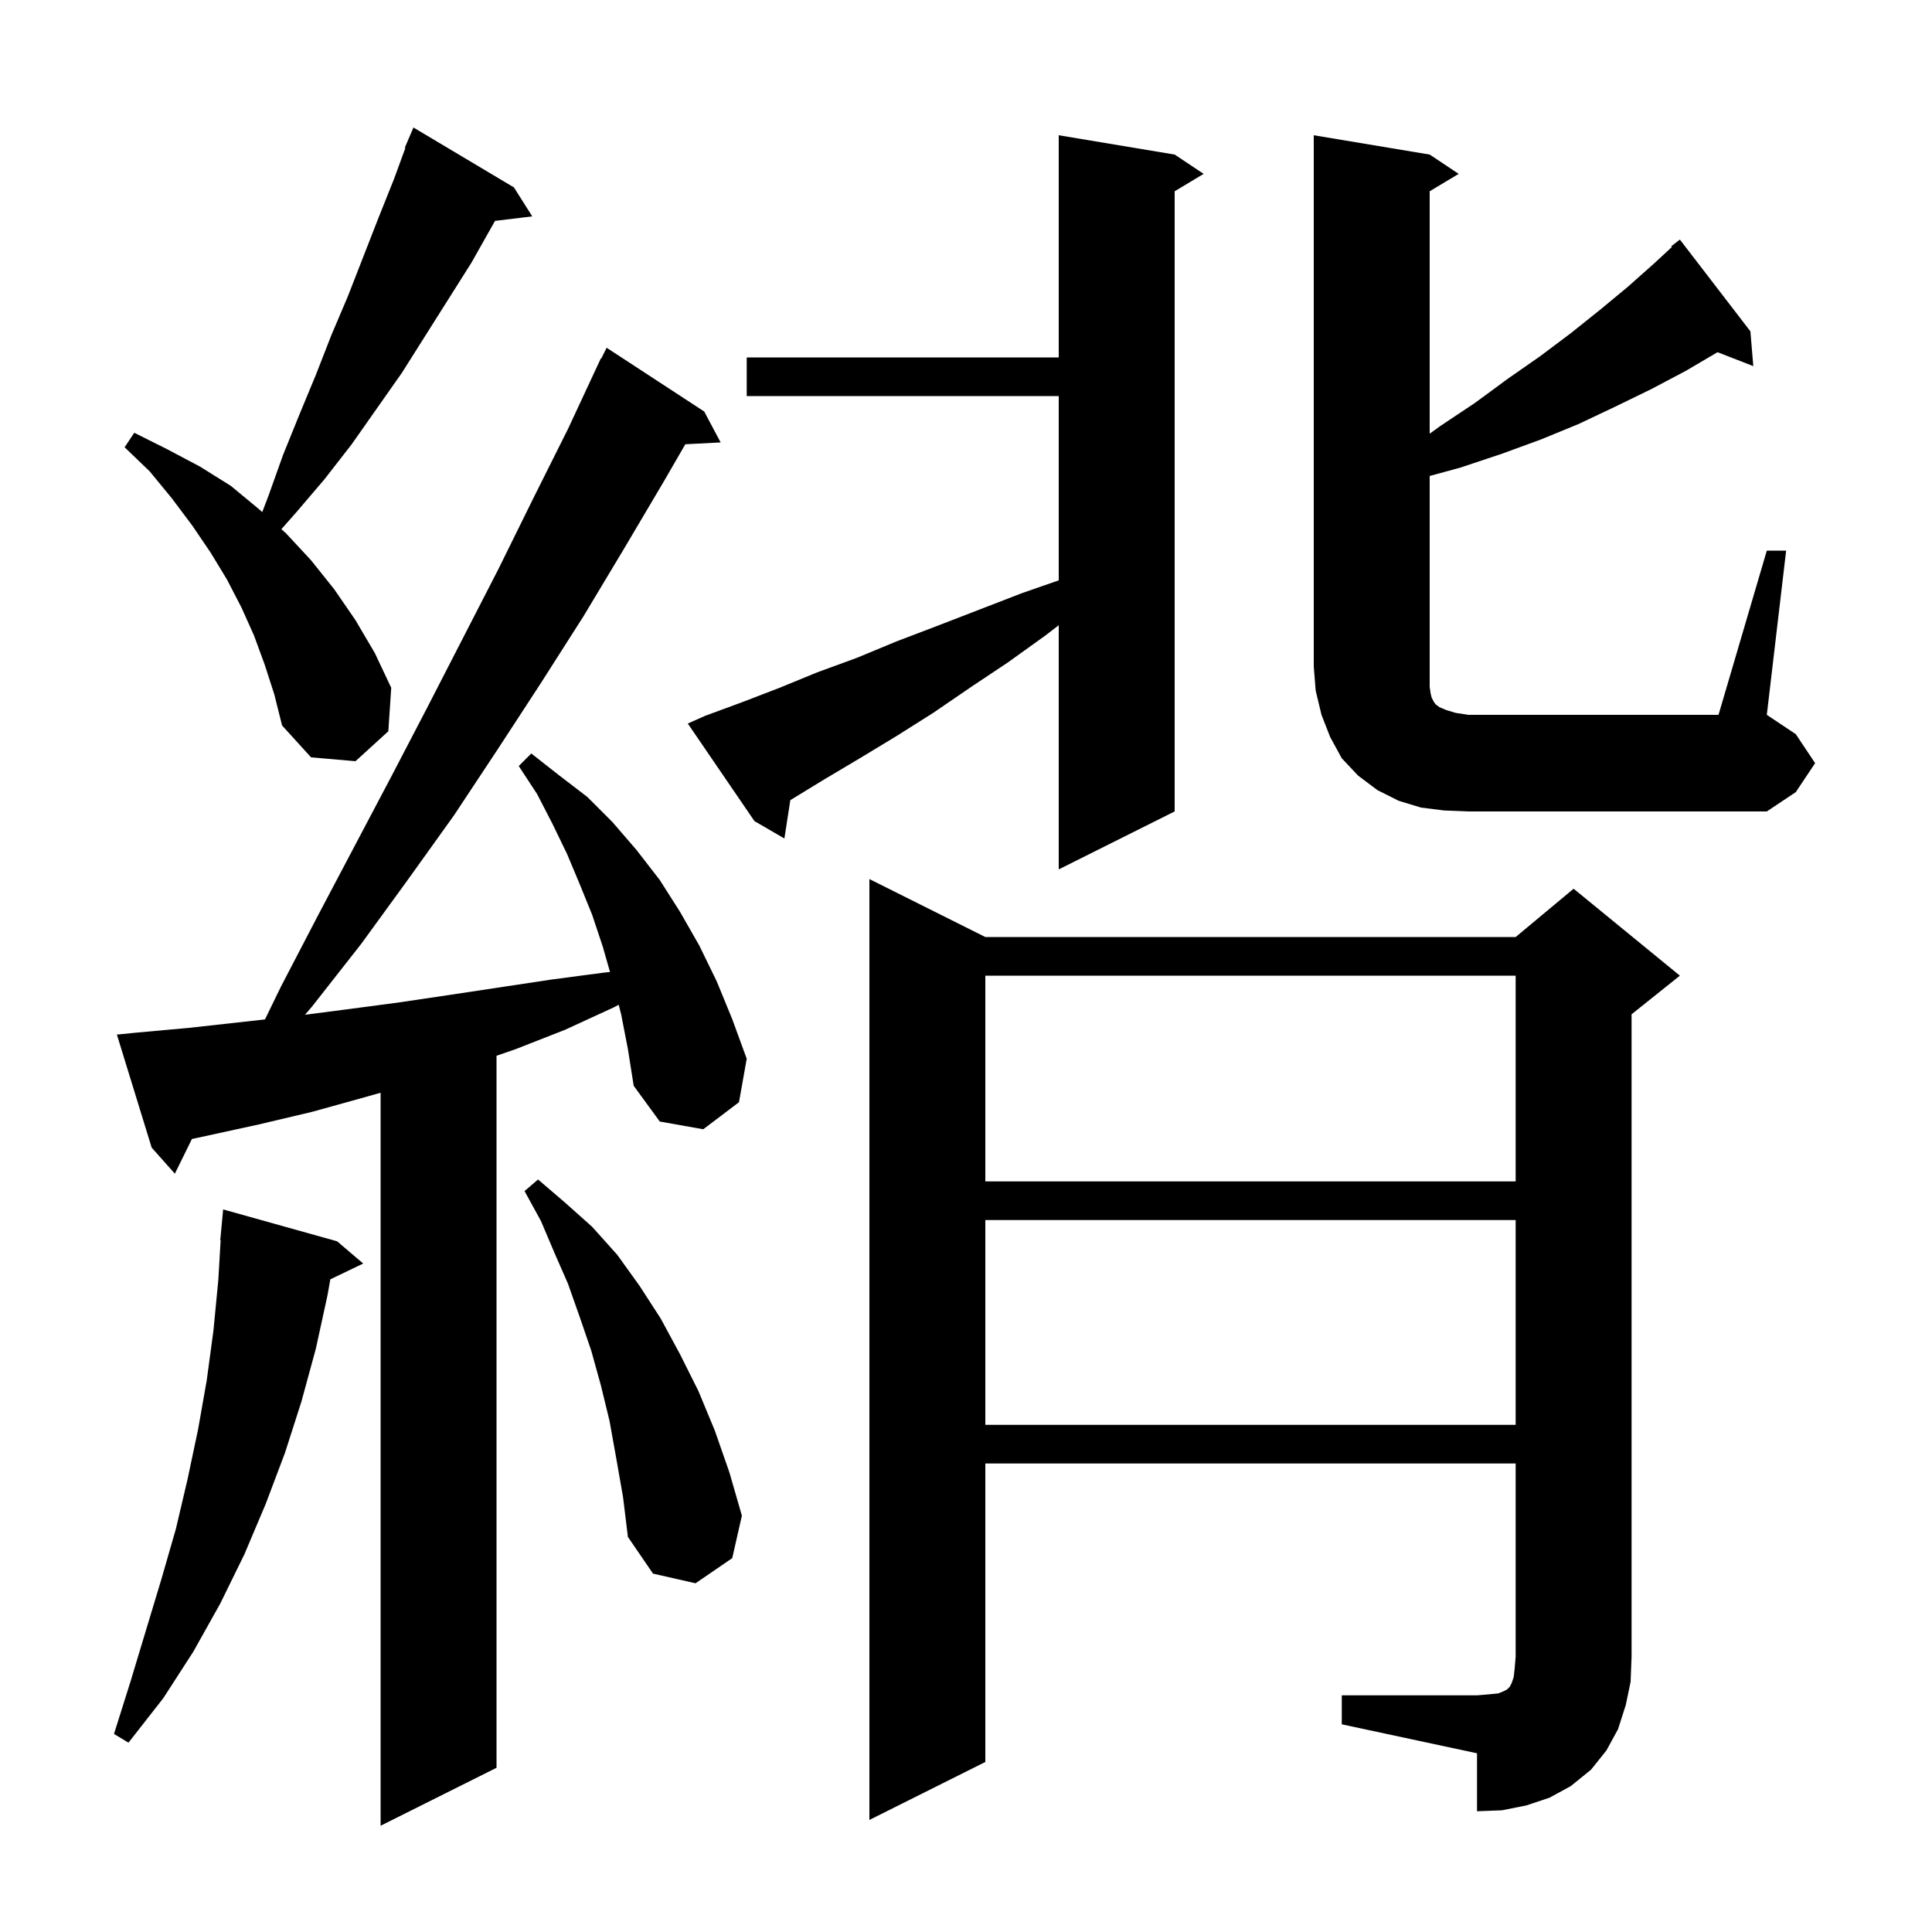 <svg xmlns="http://www.w3.org/2000/svg" xmlns:xlink="http://www.w3.org/1999/xlink" version="1.1" baseProfile="full" viewBox="0 0 200 200" width="200" height="200">
<g fill="black">
<path d="M 64.3 105.0 L 64.047 104.015 L 63.5 104.3 L 58.5 106.6 L 53.4 108.6 L 51.4 109.292 L 51.4 183.0 L 39.4 189.0 L 39.4 113.119 L 37.7 113.6 L 32.3 115.1 L 26.8 116.4 L 21.3 117.6 L 19.869 117.907 L 18.1 121.5 L 15.7 118.8 L 12.1 107.1 L 14.1 106.9 L 19.6 106.4 L 27.431 105.53 L 29.1 102.1 L 32.9 94.8 L 40.5 80.4 L 44.2 73.3 L 51.6 58.9 L 55.2 51.6 L 58.8 44.4 L 62.2 37.1 L 62.24 37.12 L 62.8 36.0 L 72.9 42.6 L 74.6 45.8 L 70.943 45.989 L 68.8 49.7 L 64.6 56.8 L 60.4 63.8 L 56.0 70.7 L 51.5 77.6 L 47.0 84.4 L 42.2 91.1 L 37.4 97.7 L 32.3 104.2 L 31.575 105.048 L 35.8 104.5 L 41.1 103.8 L 46.5 103.0 L 57.1 101.4 L 62.4 100.7 L 63.148 100.617 L 62.4 98.0 L 61.3 94.7 L 60.0 91.5 L 58.7 88.4 L 57.2 85.3 L 55.6 82.2 L 53.7 79.3 L 55.0 78.0 L 57.8 80.2 L 60.8 82.5 L 63.4 85.1 L 65.9 88.0 L 68.3 91.1 L 70.4 94.4 L 72.4 97.9 L 74.2 101.6 L 75.8 105.5 L 77.3 109.6 L 76.5 114.1 L 72.8 116.9 L 68.3 116.1 L 65.6 112.4 L 65.0 108.6 Z M 138.9 175.5 L 152.9 175.5 L 154.1 175.4 L 155.1 175.3 L 155.6 175.1 L 156.0 174.9 L 156.3 174.6 L 156.5 174.2 L 156.7 173.6 L 156.8 172.7 L 156.9 171.5 L 156.9 151.5 L 102.0 151.5 L 102.0 182.4 L 90.0 188.4 L 90.0 91.0 L 102.0 97.0 L 156.9 97.0 L 162.9 92.0 L 173.9 101.0 L 168.9 105.0 L 168.9 171.5 L 168.8 174.1 L 168.3 176.5 L 167.5 179.0 L 166.3 181.2 L 164.7 183.2 L 162.6 184.9 L 160.4 186.1 L 158.0 186.9 L 155.5 187.4 L 152.9 187.5 L 152.9 181.5 L 138.9 178.5 Z M 34.9 128.5 L 37.6 130.8 L 34.197 132.436 L 33.9 134.1 L 32.7 139.6 L 31.2 145.1 L 29.5 150.4 L 27.5 155.7 L 25.3 160.9 L 22.8 166.0 L 20.0 171.0 L 16.9 175.8 L 13.3 180.4 L 11.8 179.5 L 13.5 174.1 L 16.7 163.5 L 18.2 158.3 L 19.4 153.2 L 20.5 148.0 L 21.4 142.9 L 22.1 137.7 L 22.6 132.5 L 22.841 128.4 L 22.8 128.4 L 23.1 125.2 Z M 63.8 151.0 L 63.1 147.1 L 62.2 143.4 L 61.2 139.8 L 60.0 136.3 L 58.8 132.9 L 57.4 129.7 L 56.0 126.4 L 54.3 123.3 L 55.7 122.1 L 58.5 124.5 L 61.3 127.0 L 63.9 129.9 L 66.2 133.1 L 68.4 136.5 L 70.4 140.2 L 72.3 144.0 L 74.0 148.1 L 75.5 152.4 L 76.8 156.9 L 75.8 161.3 L 72.0 163.9 L 67.6 162.9 L 65.0 159.1 L 64.5 155.0 Z M 102.0 126.3 L 102.0 147.5 L 156.9 147.5 L 156.9 126.3 Z M 102.0 101.0 L 102.0 122.3 L 156.9 122.3 L 156.9 101.0 Z M 73.0 74.1 L 76.8 72.7 L 80.7 71.2 L 84.6 69.6 L 88.7 68.1 L 92.8 66.4 L 97.0 64.8 L 105.8 61.4 L 109.6 60.078 L 109.6 41.0 L 77.3 41.0 L 77.3 37.0 L 109.6 37.0 L 109.6 14.0 L 121.6 16.0 L 124.6 18.0 L 121.6 19.8 L 121.6 84.0 L 109.6 90.0 L 109.6 64.723 L 108.2 65.8 L 104.3 68.6 L 100.4 71.2 L 96.6 73.8 L 92.8 76.2 L 89.0 78.5 L 85.3 80.7 L 81.815 82.83 L 81.2 86.8 L 78.1 85.0 L 71.2 74.9 Z M 149.5 83.9 L 147.1 83.6 L 144.8 82.9 L 142.6 81.8 L 140.6 80.3 L 138.9 78.5 L 137.7 76.3 L 136.8 74.0 L 136.2 71.5 L 136.0 69.0 L 136.0 14.0 L 148.0 16.0 L 151.0 18.0 L 148.0 19.8 L 148.0 44.894 L 149.1 44.1 L 152.7 41.7 L 156.1 39.2 L 159.4 36.9 L 162.6 34.5 L 165.6 32.1 L 168.5 29.7 L 171.2 27.3 L 173.069 25.574 L 173.0 25.5 L 173.9 24.8 L 181.2 34.3 L 181.5 37.9 L 177.798 36.46 L 174.5 38.4 L 170.9 40.3 L 167.2 42.1 L 163.4 43.9 L 159.5 45.5 L 155.4 47.0 L 151.2 48.4 L 148.0 49.273 L 148.0 71.1 L 148.1 71.8 L 148.2 72.2 L 148.4 72.6 L 148.6 72.9 L 149.0 73.2 L 149.7 73.5 L 150.7 73.8 L 152.0 74.0 L 177.9 74.0 L 182.9 57.0 L 184.9 57.0 L 182.9 74.0 L 185.9 76.0 L 187.9 79.0 L 185.9 82.0 L 182.9 84.0 L 152.0 84.0 Z M 27.4 68.8 L 26.3 65.8 L 25.0 62.9 L 23.5 60.0 L 21.8 57.2 L 19.9 54.4 L 17.8 51.6 L 15.5 48.8 L 12.9 46.3 L 13.9 44.8 L 17.3 46.5 L 20.7 48.3 L 23.9 50.3 L 26.8 52.7 L 27.148 53.011 L 27.8 51.3 L 29.3 47.1 L 31.0 42.9 L 32.7 38.8 L 34.3 34.7 L 36.0 30.7 L 39.2 22.5 L 40.8 18.5 L 41.962 15.323 L 41.9 15.3 L 42.8 13.2 L 53.2 19.4 L 55.1 22.4 L 51.245 22.865 L 48.8 27.2 L 41.6 38.6 L 36.4 46.0 L 33.6 49.6 L 30.7 53.0 L 29.129 54.78 L 29.6 55.2 L 32.2 58.0 L 34.6 61.0 L 36.8 64.2 L 38.8 67.6 L 40.5 71.2 L 40.2 75.7 L 36.8 78.8 L 32.2 78.4 L 29.2 75.1 L 28.4 71.9 Z " />
</g>
</svg>
